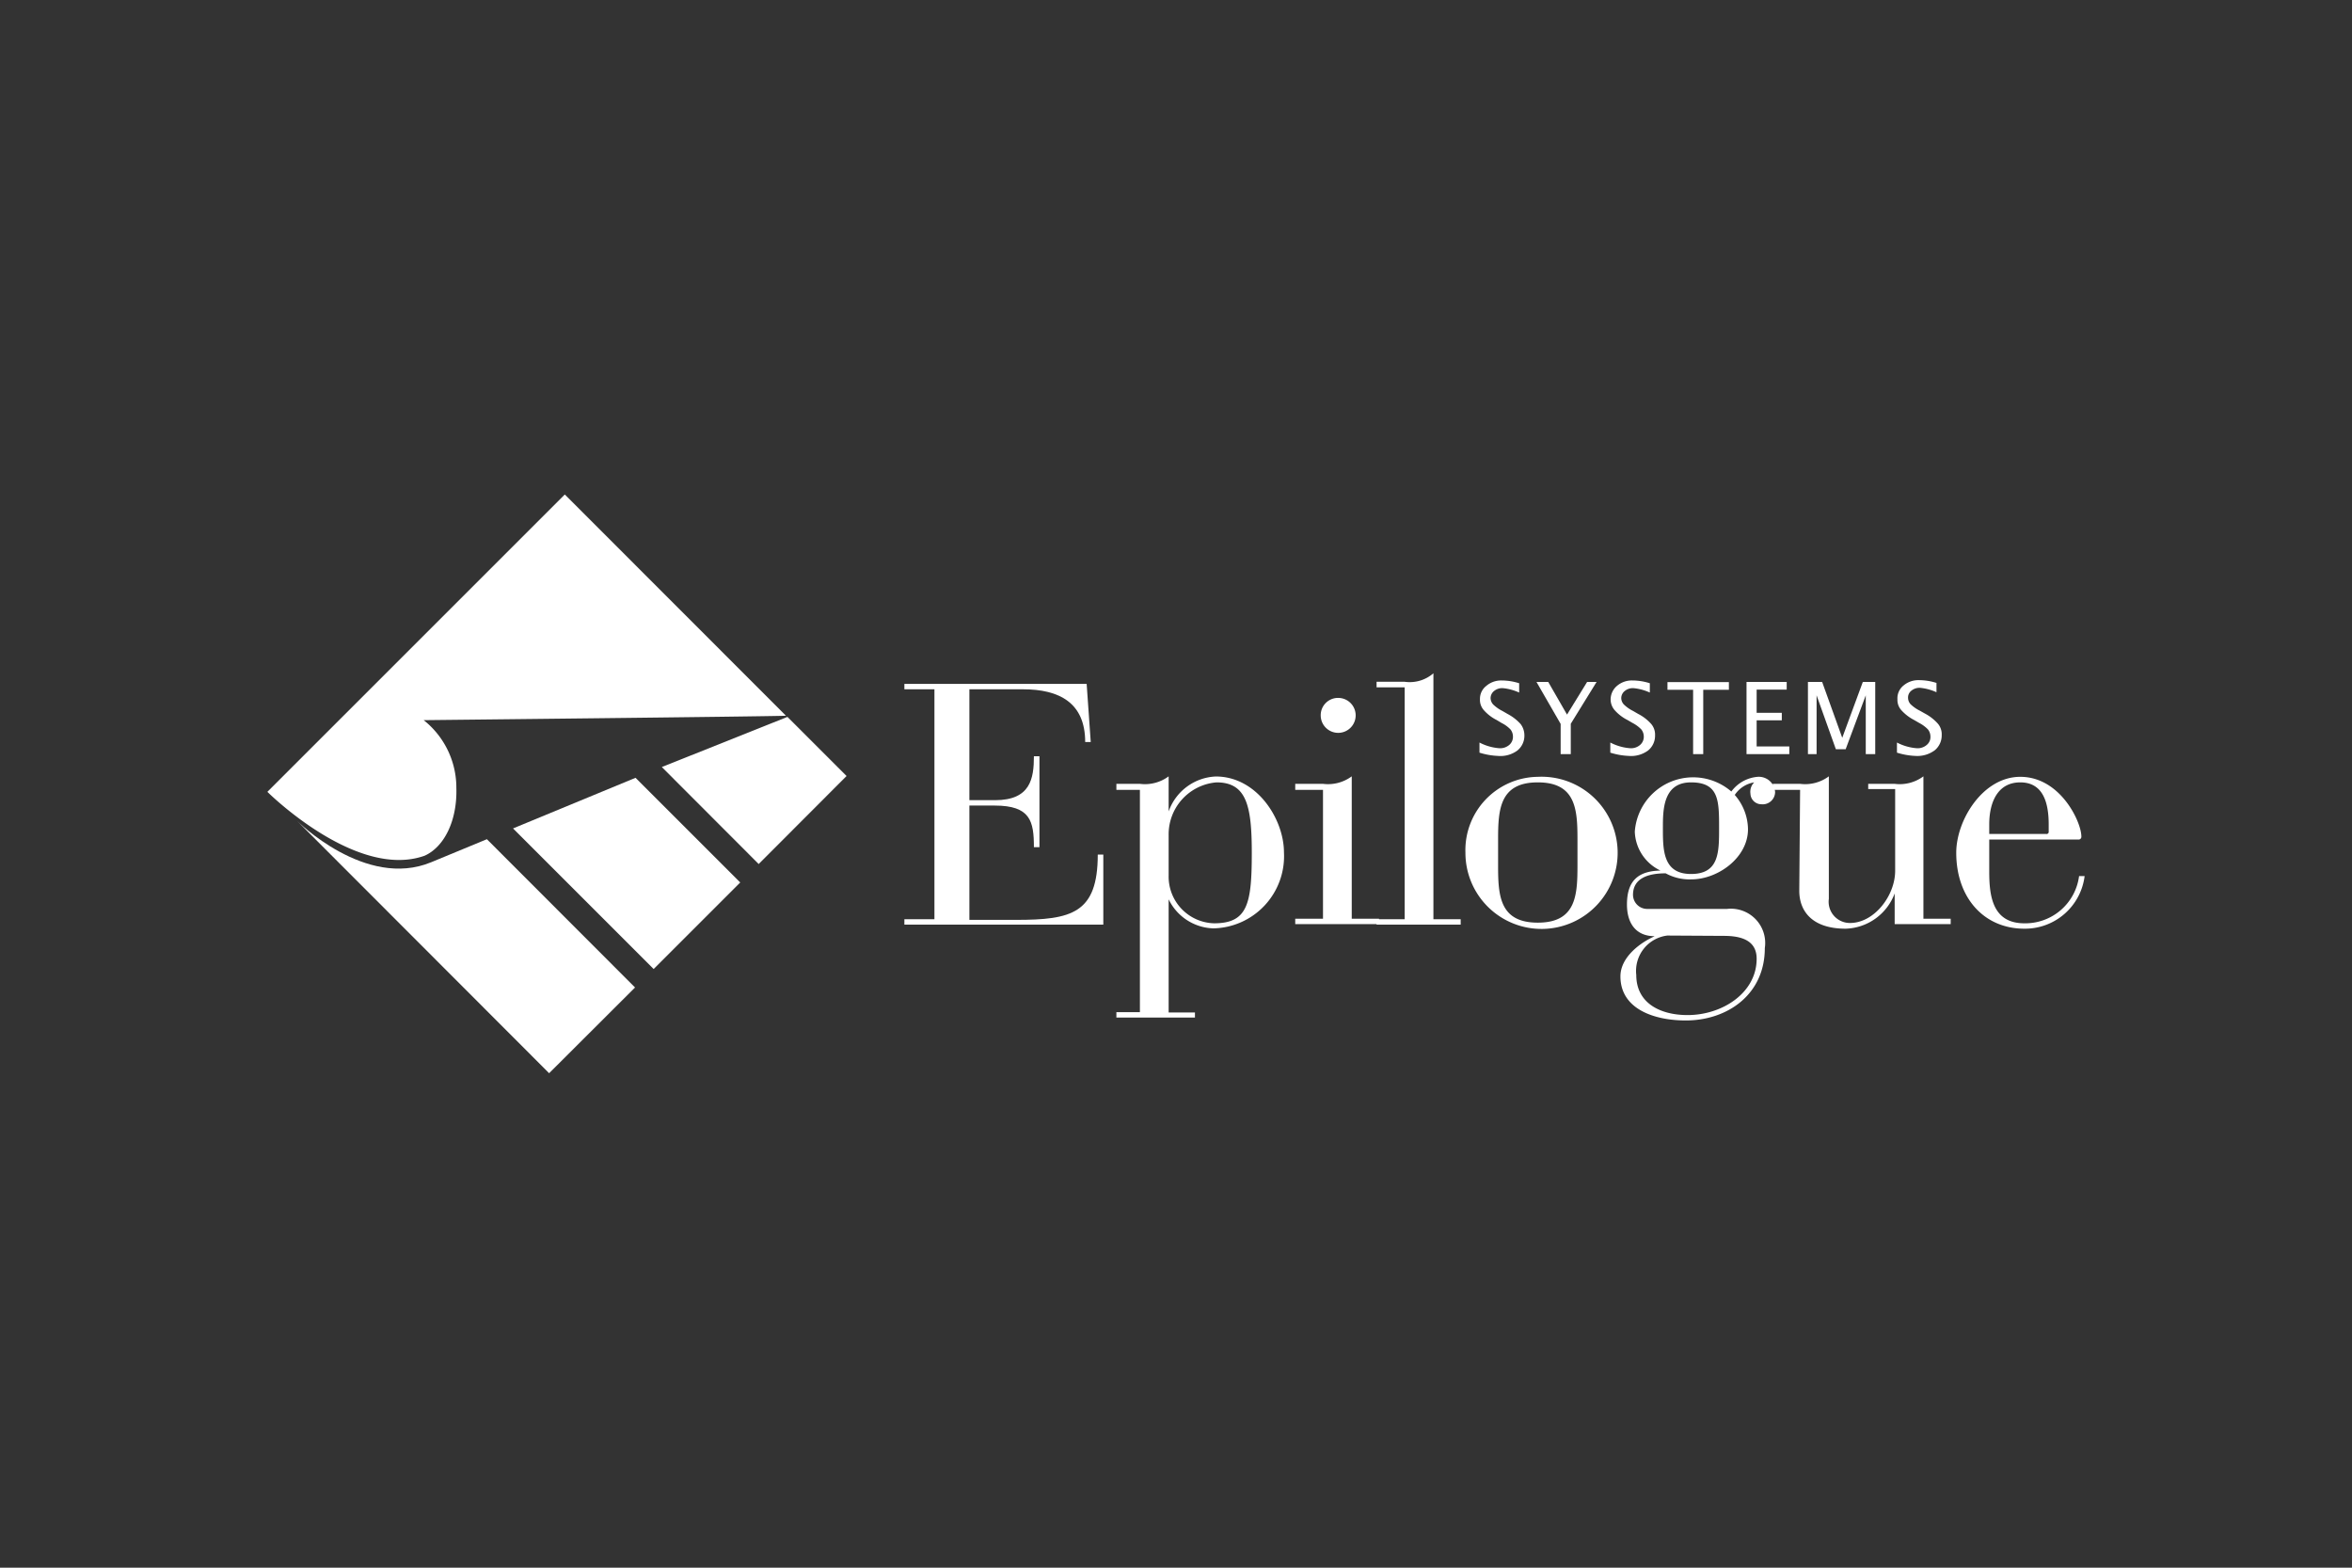 <?xml version="1.0" encoding="UTF-8"?> <svg xmlns="http://www.w3.org/2000/svg" id="Albert" viewBox="0 0 144 96"><rect x="0" y="0" width="144" height="96" fill="#333333" stroke="none"/><defs><style> .cls-1 { fill: #fff; } </style></defs><title>epilogue-systems-white-faux</title><g><path class="cls-1" d="M26,52.4c1.2-.54,2-2.15,1.94-4.15a5.28,5.28,0,0,0-2-4.15s20.76-.22,22.18-.27L34.58,30.28,16.37,48.49S21.8,53.9,26,52.4Z"></path><path class="cls-1" d="M18.18,50.26,33.62,65.72l5.26-5.25-9.07-9.08L26.4,52.8C22.38,54.47,18.18,50.26,18.18,50.26Z"></path><polygon class="cls-1" points="46.45 52.91 51.83 47.52 48.21 43.9 40.52 46.97 46.45 52.91"></polygon><polygon class="cls-1" points="40.02 59.34 45.32 54.04 38.91 47.63 31.41 50.73 40.02 59.34"></polygon><path class="cls-1" d="M57.21,42.21H55.37v-.33H66.53l.25,3.56h-.34c0-2.41-1.59-3.23-3.81-3.23H59.35V49h1.57c2.17,0,2.38-1.32,2.38-2.69h.34v5.57H63.3c0-1.59-.21-2.55-2.4-2.55H59.35v7h2.86c3.4,0,5-.4,5-4h.34v4.29H55.37v-.33h1.84Z"></path><path class="cls-1" d="M69.79,48.37H68.35V48h1.44a2.43,2.43,0,0,0,1.76-.46v2.15h0a3.2,3.2,0,0,1,2.89-2.14c2.51,0,4.17,2.6,4.17,4.65a4.42,4.42,0,0,1-4.32,4.65,3.14,3.14,0,0,1-2.74-1.78h0V62h1.61v.31H68.35v-.33h1.44Zm1.76,5.23a2.86,2.86,0,0,0,2.78,2.94c2.06,0,2.31-1.2,2.31-4.32,0-2.87-.32-4.31-2.16-4.31a3.19,3.19,0,0,0-2.93,3.24Z"></path><path class="cls-1" d="M81,48.37H79.3V48H81a2.44,2.44,0,0,0,1.76-.46v8.72h1.67v.33H79.3v-.33H81Zm.86-5.63a1.07,1.07,0,1,1-1,1.07h0A1.06,1.06,0,0,1,81.84,42.74Z"></path><path class="cls-1" d="M86,42.09H84.28v-.34H86a2.21,2.21,0,0,0,1.76-.52V56.29h1.67v.33H84.28v-.33H86Z"></path><path class="cls-1" d="M94.15,47.57a4.66,4.66,0,1,1-4.43,4.65A4.49,4.49,0,0,1,94.15,47.57Zm2.43,3.84c0-1.83-.09-3.5-2.43-3.5s-2.43,1.67-2.43,3.5V53c0,1.82.08,3.5,2.43,3.5s2.43-1.68,2.43-3.5Z"></path><path class="cls-1" d="M105.73,55.66a2.1,2.1,0,0,1,2.32,2.4c0,2.85-2.3,4.43-4.84,4.43-1.92,0-4-.69-4-2.7,0-1.17,1.2-2.06,2.1-2.46v0c-1.15,0-1.7-.79-1.7-1.94,0-1.48.71-2.05,2.05-2.08v0a2.74,2.74,0,0,1-1.57-2.38A3.58,3.58,0,0,1,106,48.47a2.23,2.23,0,0,1,1.61-.9,1,1,0,0,1,1.07.94.76.76,0,0,1-.84.74.67.67,0,0,1-.67-.65.81.81,0,0,1,.23-.69,1.76,1.76,0,0,0-1.19.77,3.24,3.24,0,0,1,.81,2.1c0,1.74-1.84,3.07-3.47,3.07a3.06,3.06,0,0,1-1.57-.37c-1.13,0-2,.33-2,1.32a.87.87,0,0,0,.86.86h5Zm-3.65,1.63a2.18,2.18,0,0,0-1.9,2.41c0,1.76,1.51,2.46,3.14,2.46,2.13,0,4.23-1.36,4.23-3.45,0-1.09-.88-1.4-2-1.4Zm1.45-3.77c1.72,0,1.72-1.32,1.72-2.81,0-1.67,0-2.8-1.72-2.8s-1.72,1.7-1.72,2.8c0,1.34,0,2.81,1.72,2.81Z"></path><path class="cls-1" d="M110.21,48.37h-1.68V48h1.68a2.43,2.43,0,0,0,1.76-.46v7.5a1.3,1.3,0,0,0,1.3,1.48c1.47,0,2.76-1.66,2.76-3.2v-5h-1.65V48H116a2.43,2.43,0,0,0,1.76-.46v8.72h1.67v.33H116V54.71h0A3.31,3.31,0,0,1,113,56.87c-2.09,0-2.84-1.11-2.84-2.32Z"></path><path class="cls-1" d="M121.79,53.37c0,1.48.19,3.17,2.15,3.17a3.32,3.32,0,0,0,3.35-2.89h.34a3.68,3.68,0,0,1-3.69,3.22c-2.46,0-4.17-1.88-4.17-4.65,0-2,1.63-4.65,3.92-4.65,2.46,0,3.74,2.77,3.74,3.65a.17.17,0,0,1-.14.19h-5.5Zm3.64-2.89c0-1.34-.35-2.57-1.74-2.57s-1.9,1.23-1.9,2.57v.59h3.49a.13.13,0,0,0,.15-.11v-.48Z"></path><path class="cls-1" d="M91.71,46.29a4.4,4.4,0,0,1-1.13-.2v-.62a3.11,3.11,0,0,0,1.23.35.86.86,0,0,0,.59-.2.65.65,0,0,0,.23-.51.71.71,0,0,0-.15-.44,2,2,0,0,0-.55-.4l-.3-.18a2.62,2.62,0,0,1-.79-.61.94.94,0,0,1-.23-.66A1,1,0,0,1,91,42a1.39,1.39,0,0,1,.94-.33,3.57,3.57,0,0,1,1.07.17v.57a3.13,3.13,0,0,0-1-.27.78.78,0,0,0-.53.17.56.56,0,0,0-.22.44.59.59,0,0,0,.16.39,2.26,2.26,0,0,0,.57.4l.31.18a2.86,2.86,0,0,1,.8.62,1.14,1.14,0,0,1,.23.69,1.16,1.16,0,0,1-.43.93A1.75,1.75,0,0,1,91.71,46.29Z"></path><path class="cls-1" d="M95.55,46.18V44.33l-1.48-2.57h.72l1.15,2,1.23-2h.58l-1.58,2.56v1.86Z"></path><path class="cls-1" d="M99.72,46.29a4.4,4.4,0,0,1-1.13-.2v-.62a3.11,3.11,0,0,0,1.23.35.85.85,0,0,0,.59-.2.65.65,0,0,0,.23-.51.71.71,0,0,0-.15-.44,2.1,2.1,0,0,0-.54-.4l-.31-.18a2.62,2.62,0,0,1-.79-.61,1,1,0,0,1-.24-.66A1.09,1.09,0,0,1,99,42a1.39,1.39,0,0,1,.94-.33,3.52,3.52,0,0,1,1.07.17v.57a3.13,3.13,0,0,0-1-.27.78.78,0,0,0-.53.17.56.56,0,0,0-.22.44.59.59,0,0,0,.16.39,2.26,2.26,0,0,0,.57.4l.31.18a2.73,2.73,0,0,1,.8.62,1,1,0,0,1,.23.69,1.16,1.16,0,0,1-.43.93A1.75,1.75,0,0,1,99.72,46.29Z"></path><path class="cls-1" d="M103.66,46.18V42.24h-1.57v-.47h3.76v.47h-1.57v3.94Z"></path><path class="cls-1" d="M106.93,46.18V41.76h2.46v.47h-1.84v1.42h1.54v.46h-1.54v1.6h2v.47Z"></path><path class="cls-1" d="M110.69,46.18V41.76h.87l1.23,3.42,1.26-3.42h.76v4.42h-.58v-3.6L113,45.88h-.6l-1.18-3.3v3.6Z"></path><path class="cls-1" d="M117.27,46.29a4.4,4.4,0,0,1-1.13-.2v-.62a3.11,3.11,0,0,0,1.23.35.85.85,0,0,0,.59-.2.62.62,0,0,0,.23-.51.71.71,0,0,0-.15-.44,2.1,2.1,0,0,0-.54-.4l-.31-.18a2.75,2.75,0,0,1-.79-.61.94.94,0,0,1-.23-.66,1,1,0,0,1,.37-.84,1.4,1.4,0,0,1,.94-.33,3.59,3.59,0,0,1,1.08.17v.57a3.19,3.19,0,0,0-1-.27.78.78,0,0,0-.53.17.52.52,0,0,0-.21.44.58.58,0,0,0,.15.39,2.26,2.26,0,0,0,.57.4l.32.18a2.82,2.82,0,0,1,.79.62,1,1,0,0,1,.23.69,1.18,1.18,0,0,1-.42.93A1.79,1.79,0,0,1,117.27,46.29Z"></path></g></svg> 